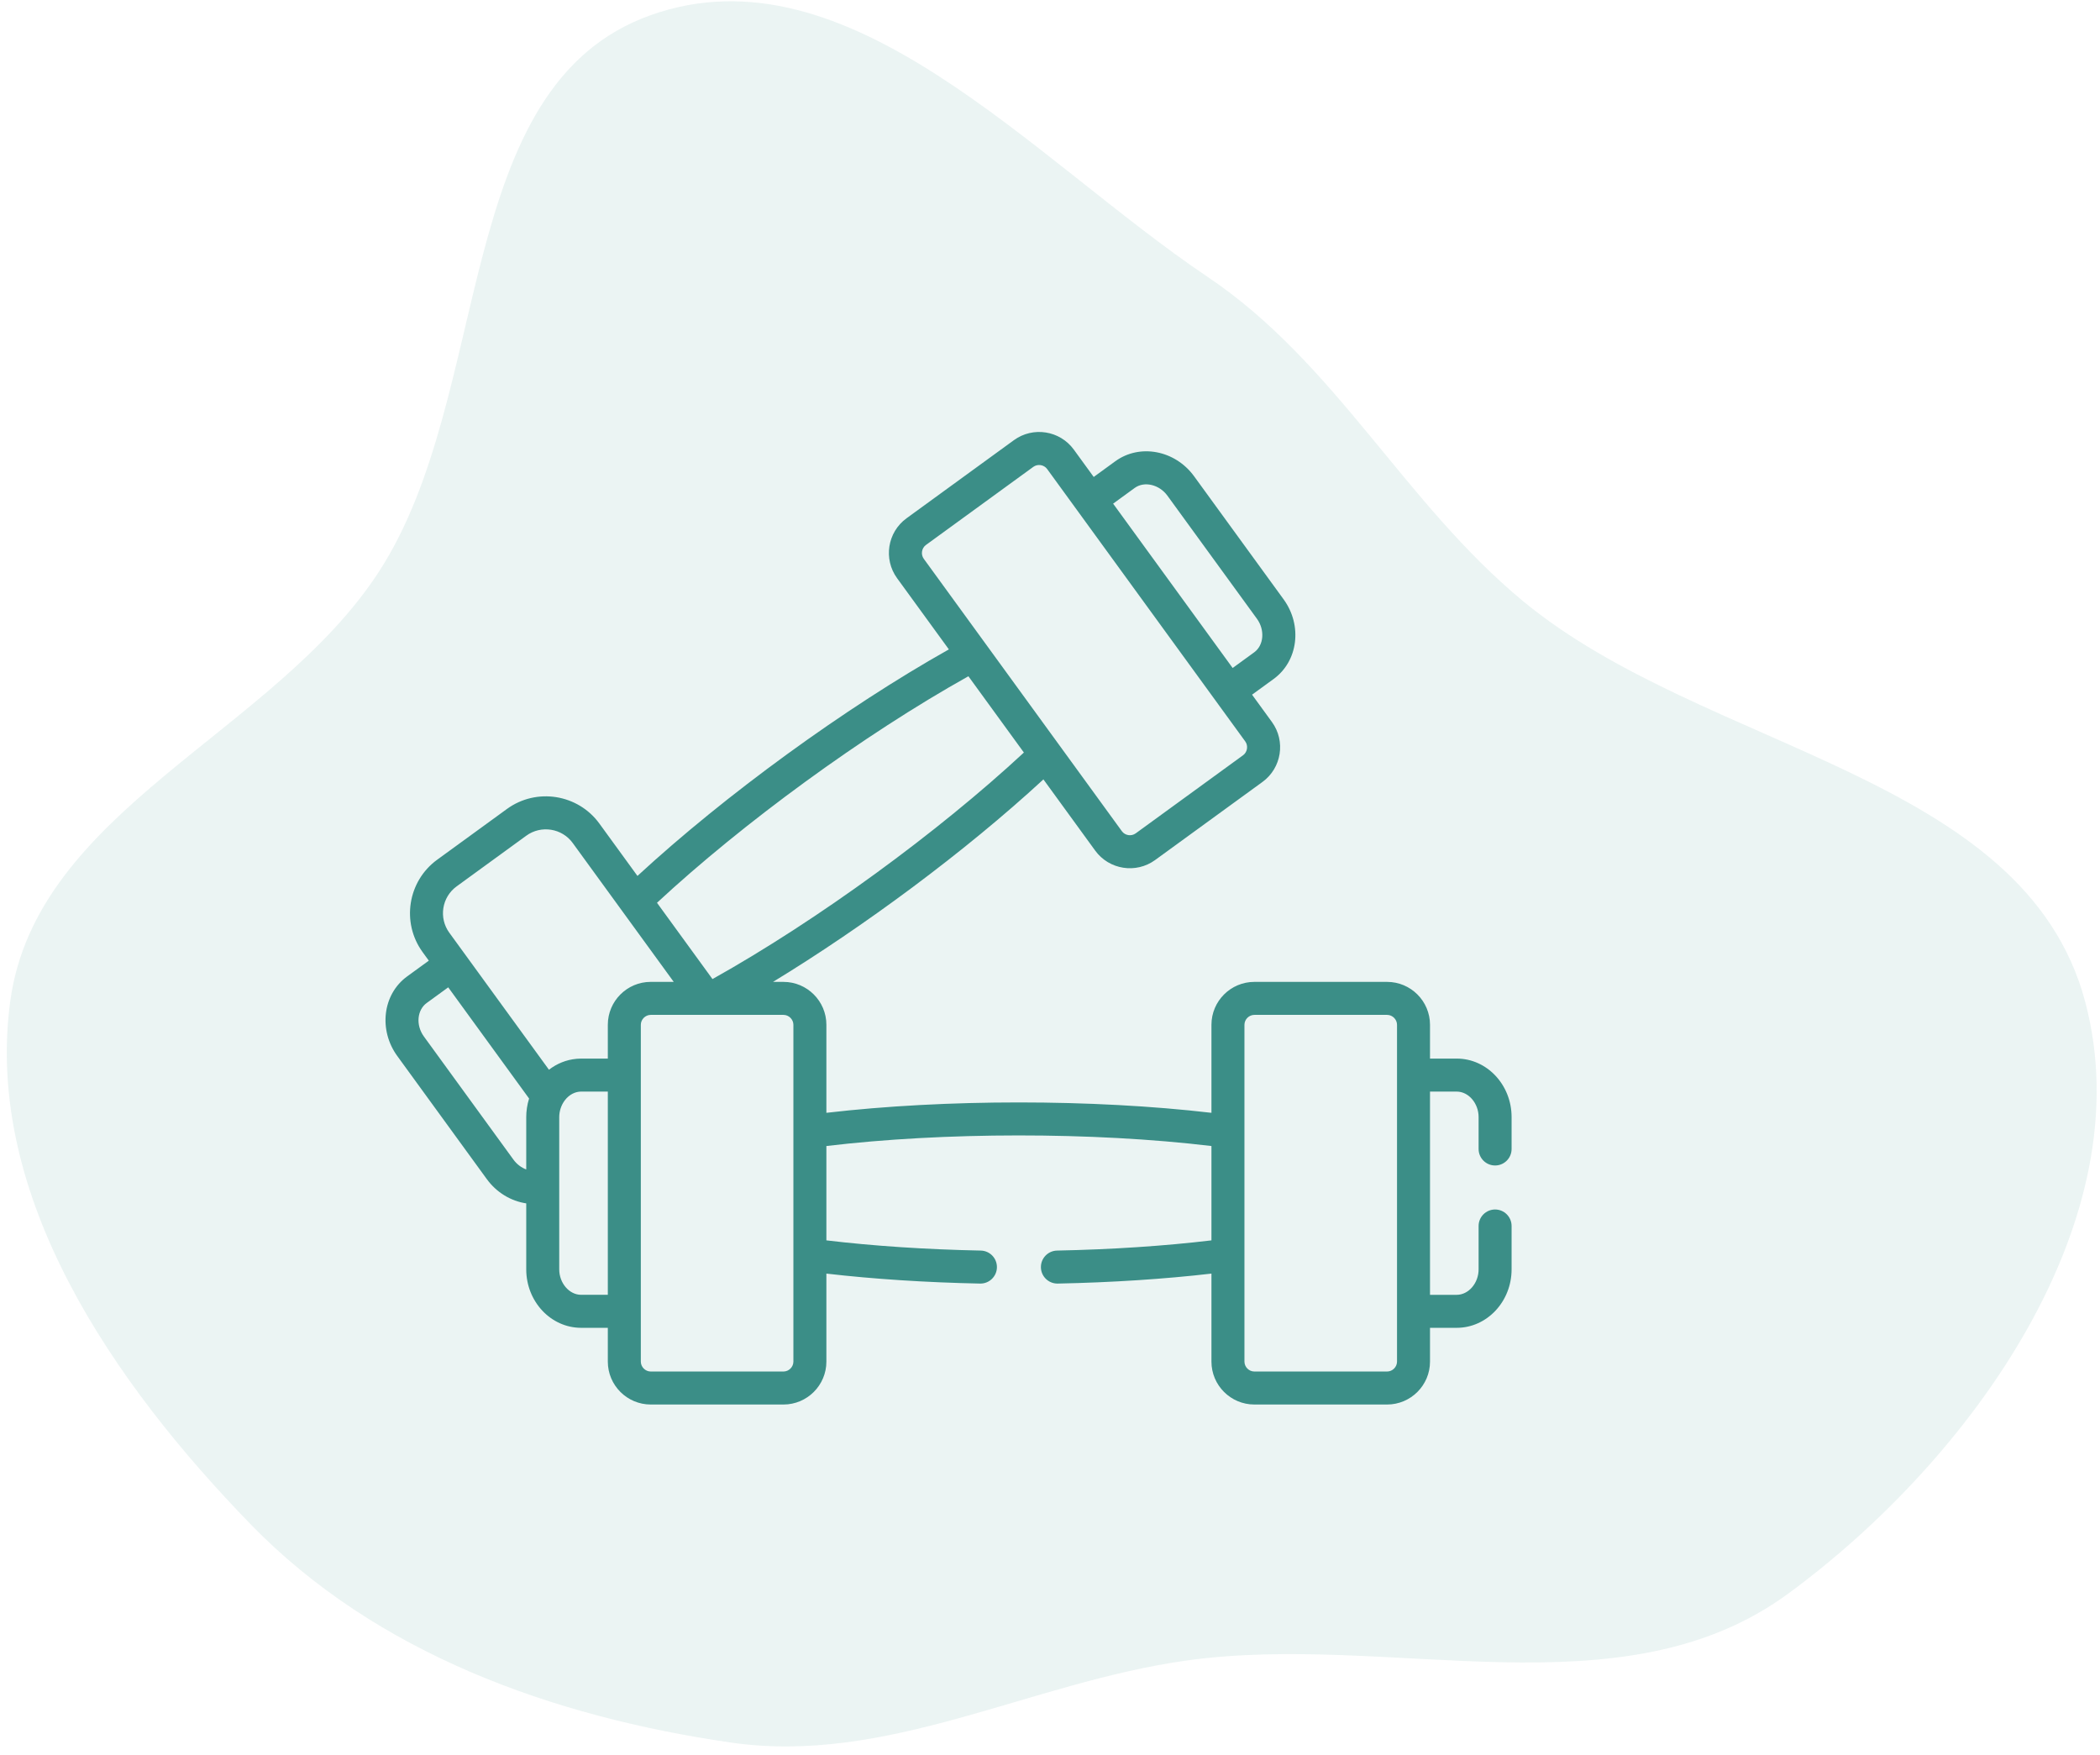<svg width="207" height="173" viewBox="0 0 207 173" fill="none" xmlns="http://www.w3.org/2000/svg">
<path fill-rule="evenodd" clip-rule="evenodd" d="M1.006 98.709C3.548 79.816 26.97 72.331 37.358 56.335C48.717 38.843 44.467 8.492 64.138 1.494C83.662 -5.453 101.827 15.73 119.025 27.281C131.689 35.787 138.391 49.556 150.154 59.268C168.066 74.058 199.551 76.285 205.534 98.709C211.284 120.264 194.259 143.876 176.248 157.077C159.806 169.129 137.116 160.822 116.917 163.663C101.478 165.834 87.438 173.983 72.01 171.738C54.442 169.182 37.088 162.965 24.723 150.247C11.203 136.341 -1.578 117.917 1.006 98.709Z" fill="#3B8E87" fill-opacity="0.1"/>
<g clip-path="url(#clip0)">
<path d="M147.374 114.868C148.272 114.868 149 114.14 149 113.242V110.097C149 106.919 146.573 104.332 143.589 104.332H140.958V101.001C140.958 98.669 139.061 96.773 136.73 96.773H123.642C121.311 96.773 119.414 98.67 119.414 101.001V109.677C107.723 108.313 93.169 108.311 81.458 109.677V101.001C81.458 98.669 79.561 96.773 77.23 96.773H76.196C85.11 91.345 95.078 83.985 102.851 76.816L107.954 83.833C109.328 85.721 111.979 86.133 113.86 84.765L124.445 77.066C124.445 77.066 124.445 77.066 124.445 77.066C126.33 75.695 126.748 73.046 125.377 71.16L123.417 68.466L125.545 66.918C127.958 65.163 128.399 61.644 126.529 59.073L117.703 46.939C115.833 44.369 112.35 43.705 109.937 45.46L107.809 47.008L105.849 44.314C104.478 42.428 101.829 42.01 99.943 43.381L89.359 51.08C87.474 52.451 87.056 55.1 88.427 56.986L93.531 64.002C83.27 69.778 71.502 78.335 62.835 86.329L59.081 81.168C56.967 78.262 52.876 77.615 49.97 79.73L43.096 84.73C40.188 86.845 39.543 90.932 41.659 93.841L42.269 94.68L40.141 96.227C37.68 98.017 37.325 101.554 39.156 104.072L47.982 116.206C48.948 117.534 50.363 118.378 51.872 118.602V125.102C51.872 128.28 54.3 130.867 57.283 130.867H59.914V134.198C59.914 136.53 61.811 138.426 64.142 138.426H77.23C79.561 138.426 81.458 136.529 81.458 134.198V125.523C86.079 126.06 91.274 126.398 96.609 126.506C96.621 126.506 96.632 126.506 96.643 126.506C97.525 126.506 98.25 125.799 98.268 124.913C98.286 124.015 97.573 123.272 96.675 123.254C91.295 123.146 86.069 122.8 81.458 122.248V112.95C92.96 111.572 107.673 111.543 119.414 112.95V122.248C114.804 122.8 109.578 123.146 104.198 123.254C103.3 123.272 102.586 124.015 102.604 124.912C102.622 125.799 103.346 126.506 104.23 126.506C104.241 126.506 104.252 126.506 104.263 126.506C109.599 126.398 114.793 126.06 119.414 125.523V134.198C119.414 136.53 121.311 138.426 123.642 138.426H136.73C139.061 138.426 140.958 136.529 140.958 134.198V130.867H143.589C146.573 130.867 149 128.28 149 125.102V120.831C149 119.932 148.272 119.205 147.374 119.205C146.476 119.205 145.748 119.932 145.748 120.831V125.102C145.748 126.464 144.759 127.615 143.589 127.615H140.958V107.585H143.589C144.759 107.585 145.748 108.736 145.748 110.098V113.242C145.748 114.14 146.476 114.868 147.374 114.868ZM111.85 48.09C112.796 47.402 114.272 47.751 115.073 48.852L123.899 60.986C124.7 62.088 124.578 63.6 123.632 64.288L121.504 65.836C120.186 64.024 111.061 51.478 109.722 49.638L111.85 48.09ZM91.057 55.073C90.746 54.645 90.844 54.021 91.272 53.71L101.856 46.012C102.286 45.7 102.909 45.8 103.219 46.227C103.877 47.132 119.045 67.984 119.83 69.064C119.83 69.065 119.831 69.065 119.831 69.066L122.746 73.073C123.057 73.501 122.959 74.125 122.531 74.436L111.947 82.135C111.517 82.447 110.899 82.353 110.584 81.92C109.943 81.038 91.831 56.138 91.057 55.073ZM95.456 66.65L100.925 74.169C92.466 82.021 80.6 90.7 70.23 96.495L64.761 88.976C73.198 81.145 85.071 72.452 95.456 66.65ZM51.872 110.097V115.259C51.389 115.079 50.942 114.745 50.613 114.293L41.787 102.159C40.949 101.007 41.136 99.525 42.054 98.857L44.182 97.309C44.44 97.664 46.46 100.441 52.153 108.269C51.959 108.884 51.872 109.52 51.872 110.097ZM59.914 127.614H57.283C56.113 127.614 55.124 126.464 55.124 125.101C55.124 123.632 55.124 111.629 55.124 110.097C55.124 109.529 55.312 108.916 55.683 108.434C56.126 107.859 56.724 107.584 57.283 107.584H59.914V127.614H59.914ZM59.914 101V104.332H57.283C57.151 104.332 57.02 104.339 56.89 104.349C56.867 104.351 56.844 104.353 56.821 104.355C55.815 104.446 54.886 104.831 54.111 105.431L44.289 91.927C43.228 90.47 43.551 88.42 45.01 87.36L51.883 82.36C53.335 81.304 55.395 81.628 56.451 83.081C57.635 84.708 65.143 95.031 66.41 96.772H64.142C61.811 96.772 59.914 98.669 59.914 101ZM78.206 134.198C78.206 134.727 77.759 135.174 77.23 135.174H64.142C63.614 135.174 63.167 134.727 63.167 134.198C63.167 132.668 63.167 101.998 63.167 101.001C63.167 100.472 63.614 100.025 64.142 100.025C67.451 100.025 69.278 100.025 70.229 100.025C70.915 100.025 71.146 100.025 71.147 100.025C72.098 100.025 73.924 100.025 77.23 100.025C77.759 100.025 78.206 100.472 78.206 101.001C78.206 103.013 78.206 132.961 78.206 134.198ZM137.706 134.198C137.706 134.727 137.259 135.174 136.73 135.174H123.642C123.113 135.174 122.667 134.727 122.667 134.198V101.001C122.667 100.472 123.113 100.025 123.642 100.025H136.73C137.259 100.025 137.706 100.472 137.706 101.001C137.706 103.003 137.706 133.124 137.706 134.198Z" fill="#3B8E87"/>
</g>
<defs>
<clipPath id="clip0">
<rect width="111" height="111" fill="white" transform="translate(38 35)"/>
</clipPath>
</defs>
</svg>
